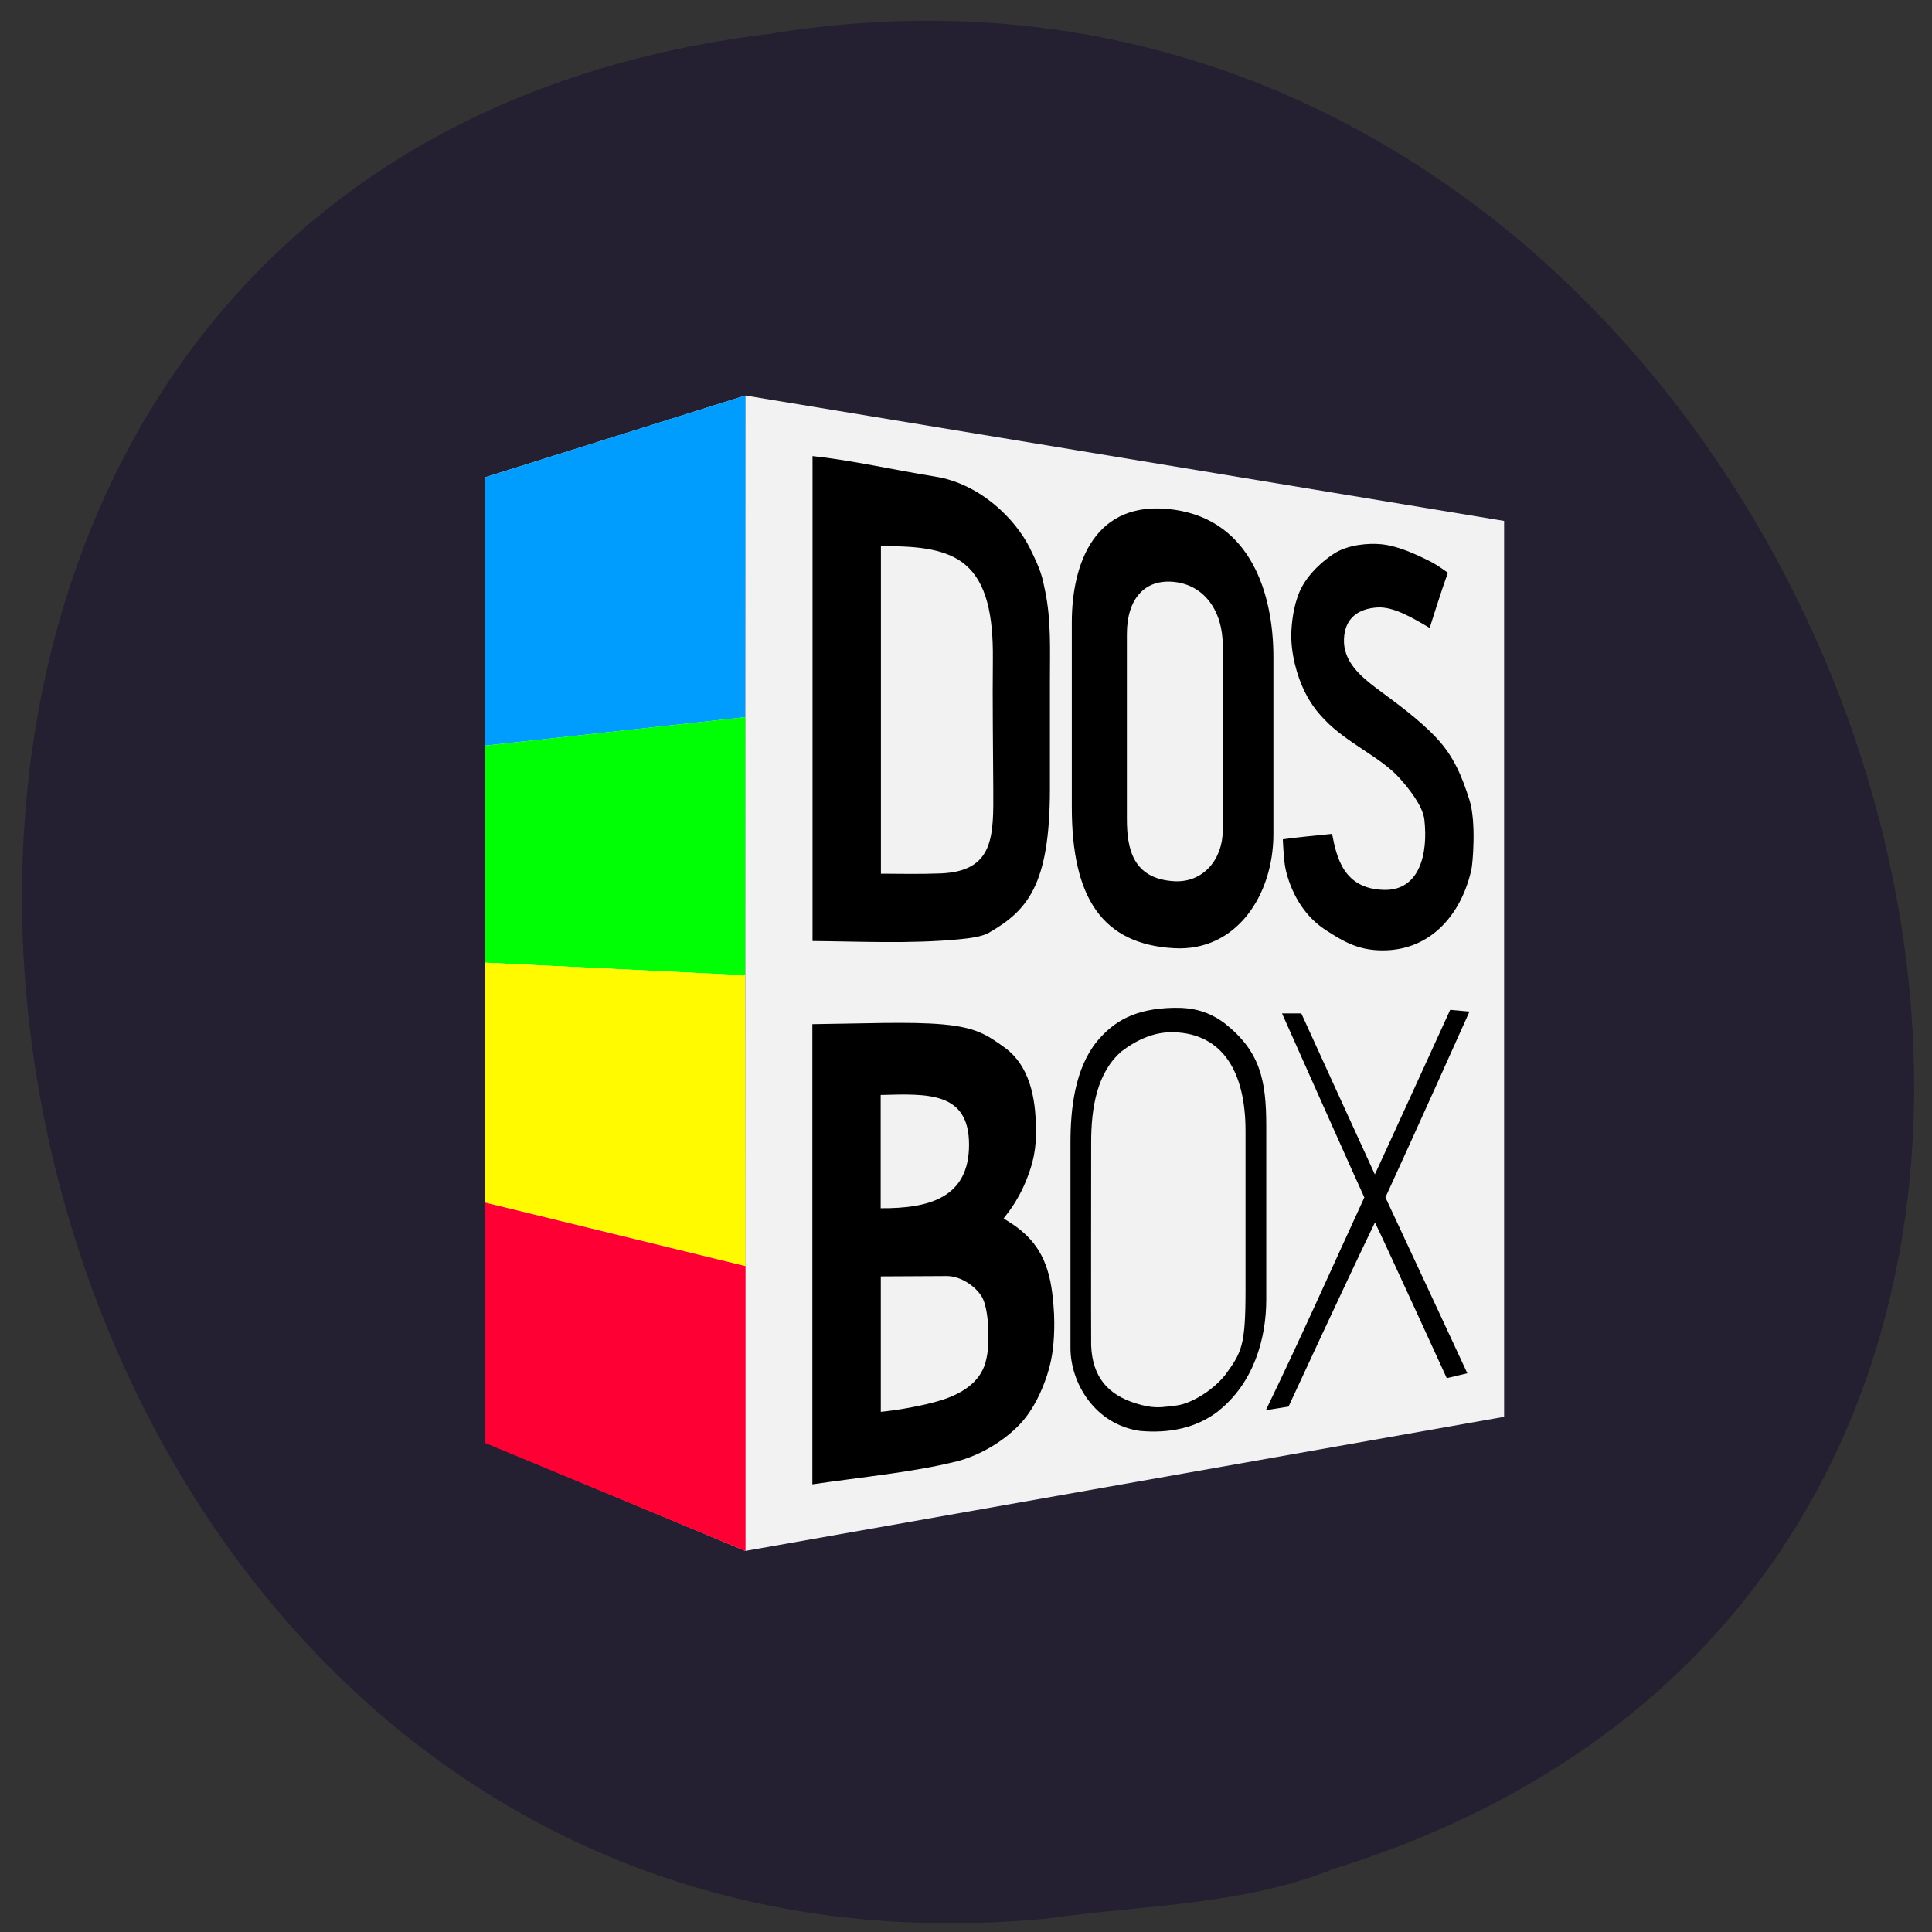 <svg xmlns="http://www.w3.org/2000/svg" viewBox="0 0 256 256"><rect x="0" y="0" width="256" height="256" fill="#333333" stroke="none"/><path d="m 138.75 254.22 c -152.08 14.54 -193.02 -230.68 -36.856 -249.72 c 143.59 -23.602 217.54 198.67 74.864 243.12 -12.06 4.871 -25.25 4.777 -38.01 6.594 z" fill="#241f31" color="#000"/><g transform="matrix(7.698 0 0 7.692 -4.348 -0.679)"><g fill-rule="evenodd"><g fill="#1f1f1f" fill-opacity="0.1"><path d="m 8.906 8.313 v 16.617 l 12.2 -1.637 v -13.381 z"/><path d="m 8.906 24.929 l 4.489 1.876 l 13.06 -2.31 l -5.352 -1.203"/><path d="m 21.11 9.912 l 5.352 -0.849 v 15.433 l -5.352 -1.203 z"/><path d="m 8.906 8.313 l 4.489 -1.411 l 13.06 2.161 l -5.352 0.849"/></g><g fill="#f2f2f2"><path d="m 13.395 6.902 v 19.903 l 13.06 -2.31 v -15.433 z"/><path d="m 8.906 8.313 l 4.489 -1.411 v 19.903 l -4.489 -1.876 z"/></g></g><path d="m 15.728 15.14 v -5.64 c 0.684 -0.014 1.158 0.062 1.459 0.322 0.356 0.307 0.475 0.856 0.468 1.615 -0.008 0.759 0.004 1.576 0.007 2.237 0.004 0.807 0.022 1.419 -0.896 1.46 -0.374 0.014 -0.674 0.007 -1.039 0.005 z m 1.339 1.13 c 0.199 -0.019 0.402 -0.046 0.52 -0.114 0.653 -0.378 1.05 -0.807 1.05 -2.479 v -1.871 c 0 -0.515 0.023 -1.027 -0.081 -1.531 c -0.052 -0.253 -0.064 -0.337 -0.257 -0.731 -0.257 -0.525 -0.872 -1.122 -1.627 -1.244 -0.758 -0.123 -1.448 -0.284 -2.121 -0.355 v 8.354 c 0.793 0.006 1.683 0.051 2.515 -0.029 z m 8.825 -1.2 c 0.022 -0.1 0.087 -0.817 -0.033 -1.199 -0.133 -0.424 -0.278 -0.76 -0.564 -1.066 -0.304 -0.326 -0.697 -0.606 -1.029 -0.854 -0.287 -0.215 -0.586 -0.474 -0.567 -0.861 0.017 -0.357 0.248 -0.515 0.569 -0.537 0.283 -0.02 0.608 0.178 0.906 0.352 0 0 0.206 -0.662 0.314 -0.95 0 0 -0.185 -0.134 -0.286 -0.186 -0.278 -0.141 -0.589 -0.283 -0.878 -0.307 -0.193 -0.016 -0.556 0.001 -0.81 0.172 -0.315 0.212 -0.466 0.435 -0.526 0.54 -0.141 0.247 -0.183 0.57 -0.194 0.776 -0.021 0.381 0.099 0.786 0.222 1.04 0.136 0.278 0.278 0.42 0.353 0.5 0.378 0.397 0.96 0.641 1.279 0.995 0.161 0.178 0.406 0.481 0.434 0.72 0.068 0.588 -0.08 1.229 -0.696 1.213 -0.697 -0.018 -0.814 -0.563 -0.892 -0.965 -0.316 0.035 -0.575 0.053 -0.848 0.094 0.011 0.19 0.018 0.405 0.061 0.57 0.109 0.415 0.337 0.77 0.67 0.988 0.338 0.222 0.587 0.354 0.986 0.355 0.856 0.002 1.366 -0.656 1.528 -1.389 z m -5.93 -0.876 v -3.185 c 0 -0.597 0.301 -0.952 0.817 -0.896 0.516 0.056 0.833 0.498 0.833 1.095 v 3.185 c 0 0.497 -0.335 0.903 -0.833 0.876 -0.714 -0.04 -0.817 -0.557 -0.817 -1.075 z m 2.522 0.264 v -3.051 c 0 -1.089 -0.388 -2.348 -1.705 -2.538 -1.381 -0.199 -1.765 0.945 -1.765 1.941 v 3.185 c 0 1.56 0.525 2.361 1.765 2.428 1.071 0.058 1.705 -0.92 1.705 -1.965 z m -0.127 9.923 l 0.387 -0.062 c 0 0 0.984 -2.131 1.488 -3.173 0.121 0.244 1.236 2.683 1.236 2.683 l 0.354 -0.084 c 0 0 -1.349 -2.904 -1.41 -3.03 0.49 -1.065 1.447 -3.201 1.447 -3.201 l -0.332 -0.03 c 0 0 -1.266 2.774 -1.297 2.835 -0.03 -0.061 -1.266 -2.774 -1.266 -2.774 h -0.332 c 0 0 1.357 3.049 1.417 3.171 -0.562 1.222 -1.107 2.452 -1.694 3.662 z m -3.01 -1.111 c -0.004 -0.096 0 -3.423 0 -3.503 0 -0.597 0.1 -1.207 0.528 -1.572 0.28 -0.21 0.577 -0.336 0.9 -0.325 0.85 0.029 1.229 0.703 1.229 1.698 v 2.744 c 0 0.958 -0.064 1.071 -0.352 1.465 -0.149 0.186 -0.356 0.333 -0.526 0.418 -0.17 0.084 -0.249 0.101 -0.426 0.12 -0.177 0.019 -0.301 0.037 -0.585 -0.052 -0.482 -0.15 -0.745 -0.455 -0.768 -0.992 z m 2.184 1.129 c 0.613 -0.485 0.83 -1.247 0.83 -1.925 v -2.985 c 0 -0.797 -0.104 -1.289 -0.718 -1.775 -0.267 -0.197 -0.532 -0.271 -0.868 -0.265 -0.675 0.011 -1.04 0.233 -1.329 0.58 -0.38 0.47 -0.455 1.16 -0.455 1.739 v 3.543 c 0 0.597 0.417 1.316 1.198 1.427 0.494 0.045 0.965 -0.047 1.343 -0.338 z m -5.807 -3.497 v -1.951 c 0.818 -0.023 1.521 -0.055 1.521 0.856 0 0.916 -0.689 1.1 -1.521 1.095 z m 0 1.174 l 1.134 -0.006 c 0.25 -0.001 0.503 0.18 0.609 0.36 0.052 0.088 0.1 0.283 0.109 0.557 0.007 0.213 0.003 0.387 -0.048 0.571 -0.099 0.357 -0.428 0.544 -0.753 0.648 -0.321 0.102 -0.798 0.18 -1.049 0.203 0 -0.759 0 -1.63 0 -2.332 z m 1.29 3.192 c 0.425 -0.106 0.843 -0.363 1.113 -0.653 0.226 -0.243 0.372 -0.561 0.465 -0.85 0.096 -0.298 0.12 -0.574 0.12 -0.893 0 -0.172 -0.02 -0.474 -0.068 -0.711 -0.112 -0.548 -0.388 -0.84 -0.804 -1.081 0.032 -0.056 0.229 -0.255 0.398 -0.68 0.168 -0.425 0.157 -0.667 0.157 -0.872 0 -0.543 -0.118 -1.089 -0.533 -1.391 -0.308 -0.224 -0.499 -0.35 -1.065 -0.402 -0.566 -0.052 -1.408 -0.013 -2.249 -0.004 v 7.927 c 0.848 -0.125 1.725 -0.207 2.466 -0.391 z"/><path d="m 8.906 8.313 l 4.489 -1.411 l -0.004 5.541 l -4.485 0.491 z" fill="#009dff"/><path d="m 8.906 12.934 v 3.737 l 4.484 0.218 l 0.002 -4.447 z" fill="#00ff04"/><path d="m 8.906 16.671 v 4.131 l 4.49 1.097 l -0.006 -5.01 z" fill="#fffa00"/><path d="m 8.906 24.942 v -4.14 l 4.49 1.097 v 4.907 z" fill="#ff0035"/></g></svg>